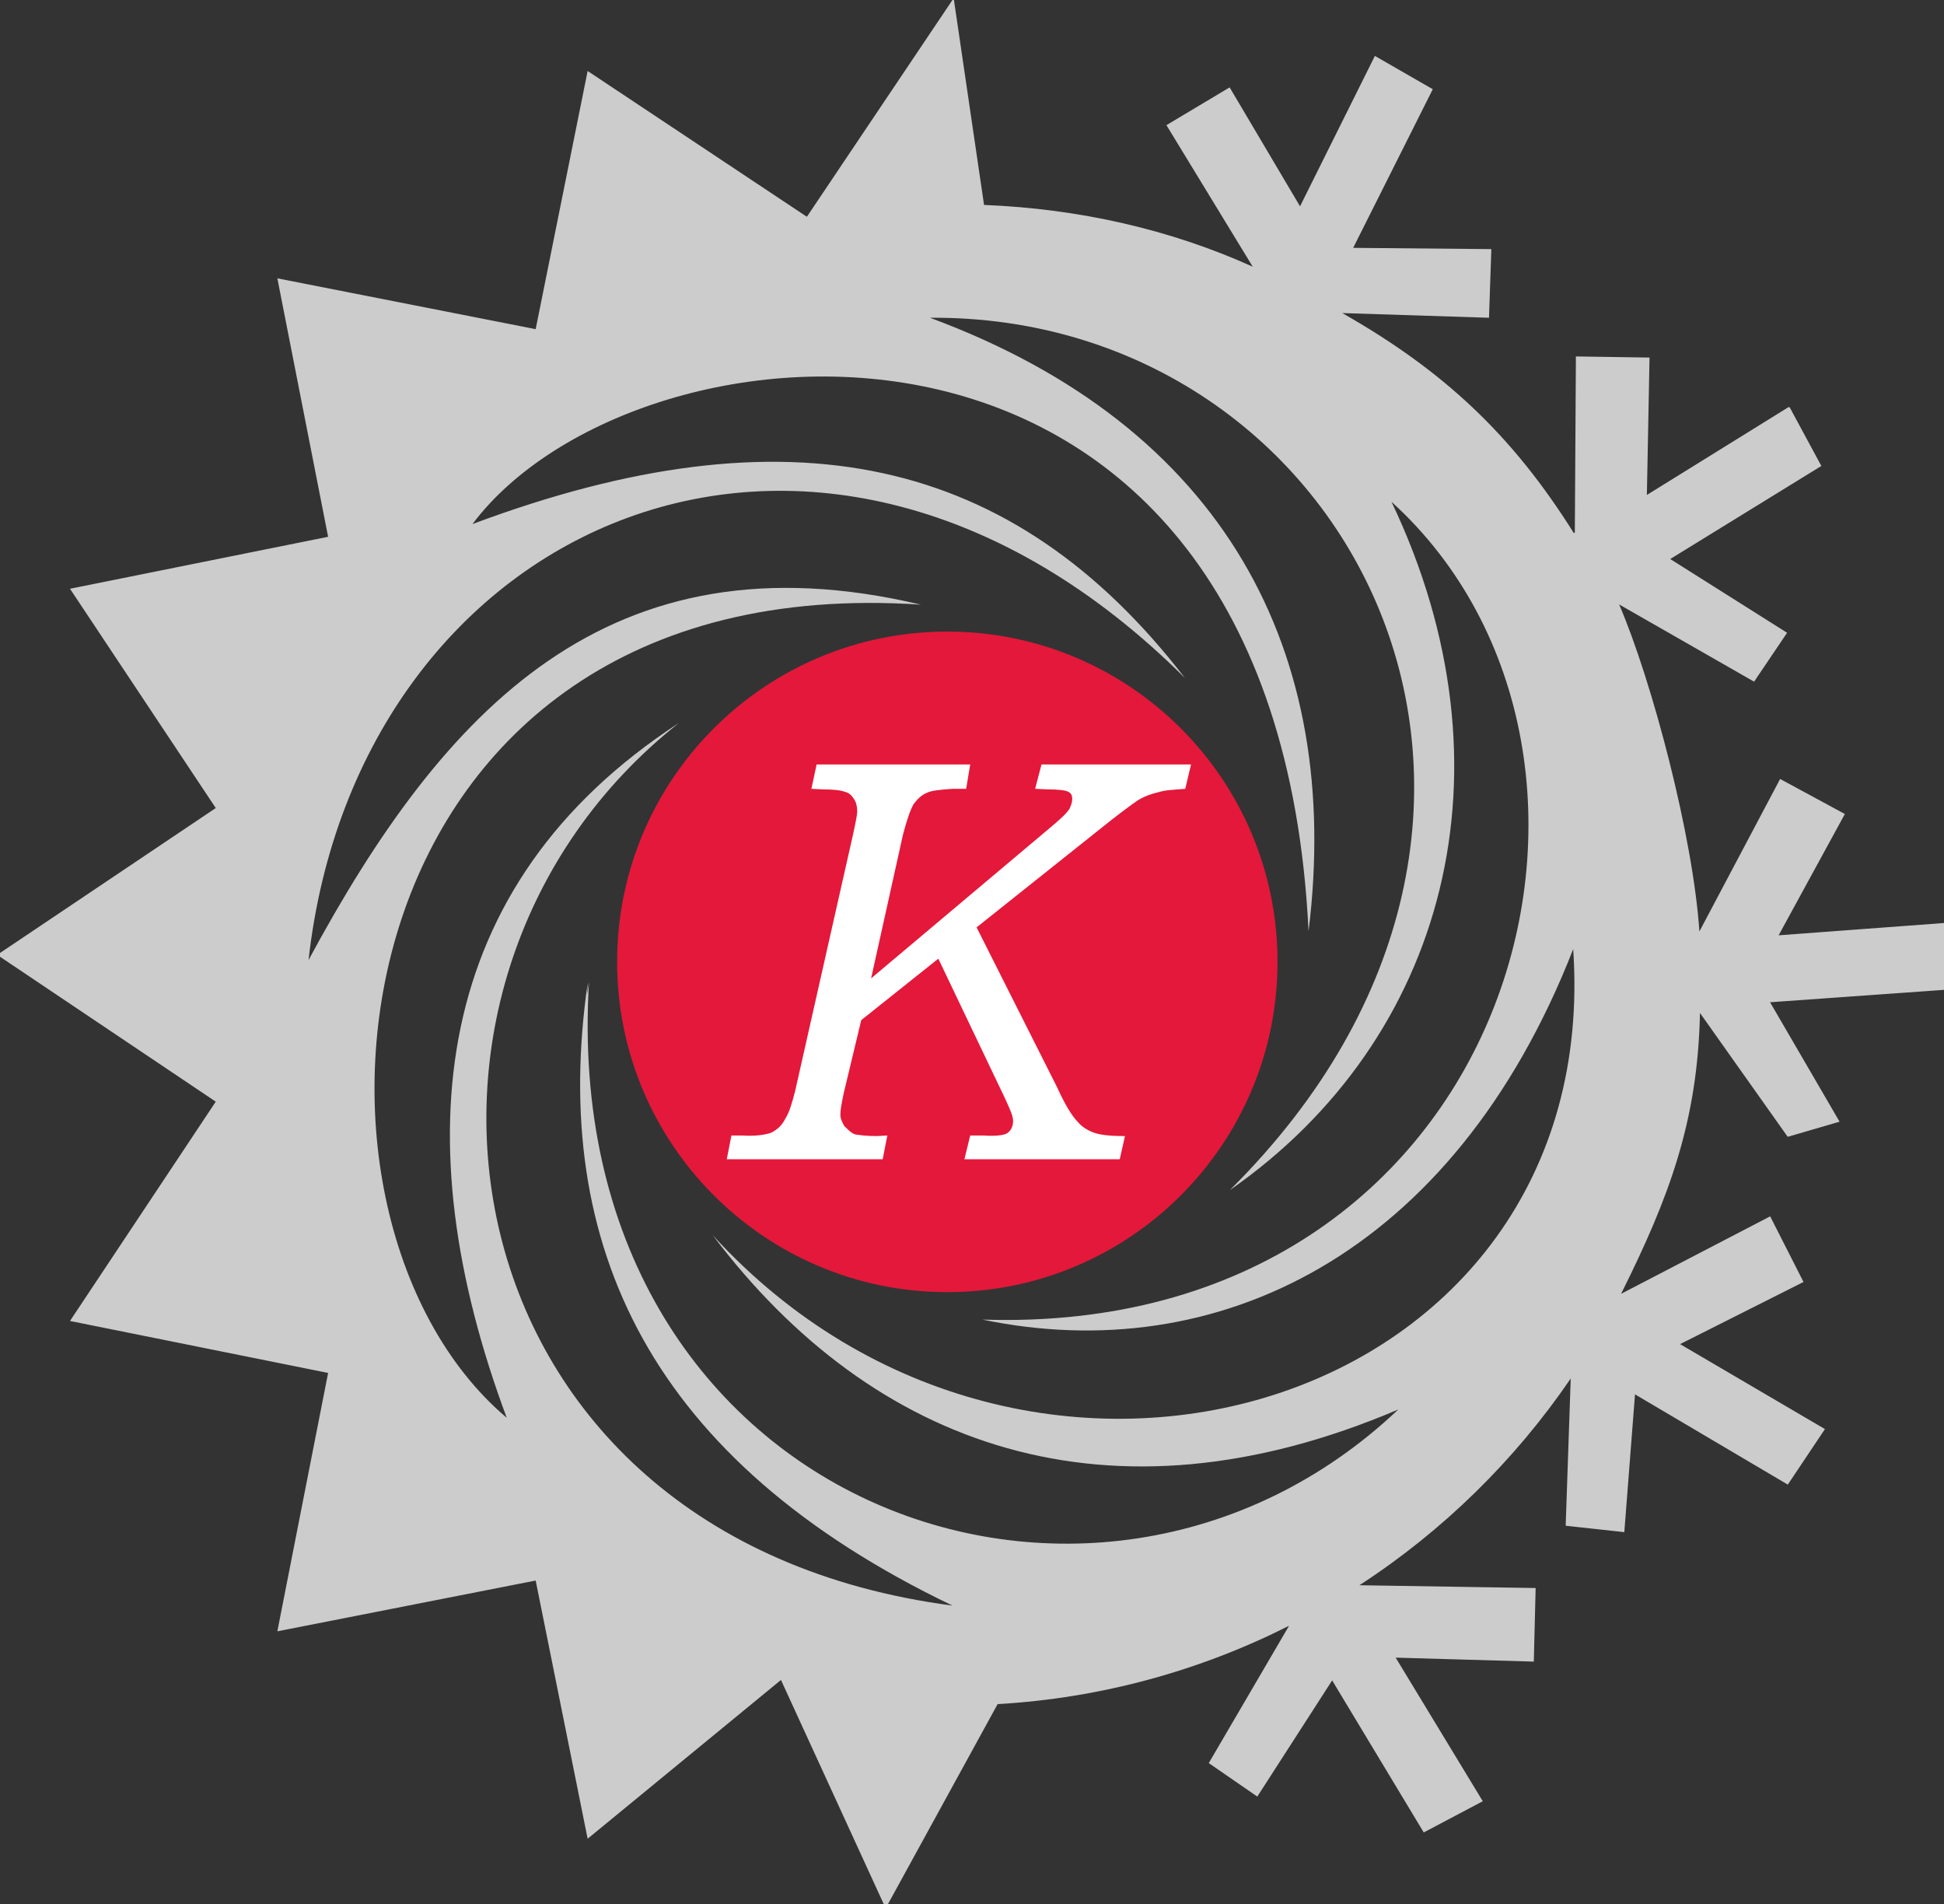 <?xml version="1.0" encoding="UTF-8" standalone="no"?>
<!-- Created with Inkscape (http://www.inkscape.org/) -->

<svg
   width="116.271mm"
   height="113.875mm"
   viewBox="0 0 116.271 113.875"
   version="1.1"
   id="svg1"
   xmlns="http://www.w3.org/2000/svg"
   xmlns:svg="http://www.w3.org/2000/svg">
  <rect x="0" y="0" width="116.271" height="113.875" fill="#333333" stroke="none"/>
  <defs
     id="defs1">
    <clipPath
       clipPathUnits="userSpaceOnUse"
       id="clipPath3">
      <path
         d="M 0,2438.87 H 5669.292 V 0 H 0 Z"
         transform="translate(-1448.042,-1928.875)"
         id="path3" />
    </clipPath>
    <clipPath
       clipPathUnits="userSpaceOnUse"
       id="clipPath5">
      <path
         d="M 0,2438.87 H 5669.292 V 0 H 0 Z"
         transform="translate(-2215.488,-1960.324)"
         id="path5" />
    </clipPath>
    <clipPath
       clipPathUnits="userSpaceOnUse"
       id="clipPath7">
      <path
         d="M 0,2438.87 H 5669.292 V 0 H 0 Z"
         transform="translate(-3077.114,-1995.678)"
         id="path7" />
    </clipPath>
    <clipPath
       clipPathUnits="userSpaceOnUse"
       id="clipPath9">
      <path
         d="M 0,2438.87 H 5669.292 V 0 H 0 Z"
         transform="translate(-2242.064,-2245.202)"
         id="path9" />
    </clipPath>
    <clipPath
       clipPathUnits="userSpaceOnUse"
       id="clipPath11">
      <path
         d="M 0,2438.87 H 5669.292 V 0 H 0 Z"
         transform="translate(-3120.576,-2161.294)"
         id="path11" />
    </clipPath>
    <clipPath
       clipPathUnits="userSpaceOnUse"
       id="clipPath13">
      <path
         d="M 0,2438.87 H 5669.292 V 0 H 0 Z"
         transform="translate(-1433.021,-1944.248)"
         id="path13" />
    </clipPath>
    <clipPath
       clipPathUnits="userSpaceOnUse"
       id="clipPath15">
      <path
         d="M 0,2438.87 H 5669.292 V 0 H 0 Z"
         transform="translate(-624.883,-1925.924)"
         id="path15" />
    </clipPath>
    <clipPath
       clipPathUnits="userSpaceOnUse"
       id="clipPath17">
      <path
         d="M 0,2438.87 H 5669.292 V 0 H 0 Z"
         transform="translate(-1184.003,-1054.1)"
         id="path17" />
    </clipPath>
    <clipPath
       clipPathUnits="userSpaceOnUse"
       id="clipPath19">
      <path
         d="M 0,2438.87 H 5669.292 V 0 H 0 Z"
         transform="translate(-2240.997,-997.564)"
         id="path19" />
    </clipPath>
    <clipPath
       clipPathUnits="userSpaceOnUse"
       id="clipPath21">
      <path
         d="M 0,2438.87 H 5669.292 V 0 H 0 Z"
         transform="translate(-3897.674,-1013.248)"
         id="path21" />
    </clipPath>
    <clipPath
       clipPathUnits="userSpaceOnUse"
       id="clipPath23">
      <path
         d="M 0,2438.87 H 5669.292 V 0 H 0 Z"
         transform="translate(-4857.181,-1015.711)"
         id="path23" />
    </clipPath>
    <clipPath
       clipPathUnits="userSpaceOnUse"
       id="clipPath25">
      <path
         d="M 0,2438.87 H 5669.292 V 0 H 0 Z"
         transform="translate(-846.569,-1187.509)"
         id="path25" />
    </clipPath>
  </defs>
  <circle
     style="fill:#ffffff;stroke-width:3.41"
     id="path26"
     cx="56.608"
     cy="57.531"
     r="19.49" />
  <path
     id="path2"
     d="M 0,0 C 103.864,0 188.093,-84.231 188.093,-188.094 188.093,-291.959 103.864,-376.19 0,-376.19 c -103.861,0 -188.089,84.231 -188.089,188.096 C -188.089,-84.231 -103.861,0 0,0 M -74.445,-75.677 H 13.044 L 10.735,-89.543 H 3.142 c -3.525,-0.222 -6.55,-0.497 -9.082,-0.825 -2.531,-0.331 -4.458,-0.828 -5.777,-1.487 -1.541,-0.659 -2.917,-1.541 -4.127,-2.642 -1.211,-1.1 -2.366,-2.419 -3.468,-3.96 -0.879,-1.541 -1.813,-3.742 -2.803,-6.604 -0.991,-2.861 -2.038,-6.386 -3.14,-10.567 l -18.158,-81.876 102.019,85.84 c 2.64,2.2 4.895,4.182 6.768,5.943 1.872,1.758 3.247,3.299 4.127,4.621 0.439,0.88 0.824,1.815 1.155,2.809 0.332,0.987 0.494,1.924 0.494,2.803 0,1.101 -0.162,1.98 -0.494,2.64 -0.331,0.665 -0.935,1.213 -1.817,1.652 -0.879,0.44 -2.31,0.771 -4.291,0.991 -1.98,0.222 -4.512,0.331 -7.592,0.331 l -6.932,0.331 3.629,13.866 h 85.178 l -3.3,-13.866 c -2.863,-0.222 -5.611,-0.44 -8.254,-0.662 -2.641,-0.22 -5.063,-0.66 -7.264,-1.32 -1.981,-0.441 -3.96,-1.046 -5.943,-1.817 -1.981,-0.768 -3.85,-1.707 -5.614,-2.806 -1.319,-0.879 -3.243,-2.257 -5.775,-4.127 -2.531,-1.872 -5.777,-4.347 -9.741,-7.429 l -76.263,-60.747 45.891,-91.125 c 2.2,-4.841 4.29,-8.914 6.271,-12.216 1.983,-3.3 3.853,-5.832 5.611,-7.593 1.104,-1.32 2.423,-2.474 3.965,-3.465 1.541,-0.99 3.191,-1.817 4.951,-2.477 1.762,-0.662 4.128,-1.156 7.099,-1.487 2.971,-0.328 6.548,-0.494 10.73,-0.494 l -2.972,-13.206 H 9.744 l 3.3,13.537 h 7.592 c 3.305,-0.222 6.054,-0.222 8.255,0 2.2,0.22 3.742,0.551 4.624,0.988 1.318,0.662 2.309,1.653 2.971,2.974 0.659,1.319 0.99,2.749 0.99,4.29 0,1.324 -0.386,2.974 -1.156,4.953 -0.77,1.98 -1.817,4.403 -3.137,7.263 l -38.298,80.227 -43.907,-34.996 -9.907,-41.266 c -0.659,-3.083 -1.156,-5.614 -1.484,-7.596 -0.331,-1.98 -0.497,-3.632 -0.497,-4.952 0,-1.101 0.222,-2.2 0.662,-3.302 0.438,-1.099 0.988,-2.201 1.65,-3.302 0.88,-0.879 1.816,-1.761 2.806,-2.64 0.99,-0.879 2.037,-1.539 3.137,-1.982 1.101,-0.222 2.751,-0.439 4.952,-0.659 2.201,-0.222 4.732,-0.331 7.592,-0.331 l 5.943,0.331 -2.64,-13.537 h -88.811 l 2.641,13.537 h 5.943 c 3.962,-0.222 7.318,-0.165 10.07,0.163 2.75,0.331 5.005,0.825 6.767,1.487 1.761,0.879 3.302,1.981 4.623,3.302 1.322,1.32 2.421,2.861 3.3,4.624 1.101,1.759 2.092,3.959 2.974,6.603 0.879,2.64 1.758,5.722 2.64,9.242 l 33.015,146.259 c 0.66,3.083 1.211,5.723 1.651,7.924 0.441,2.2 0.658,3.961 0.658,5.283 0,1.321 -0.165,2.586 -0.494,3.799 -0.33,1.207 -0.824,2.252 -1.484,3.134 -0.662,1.101 -1.432,1.98 -2.311,2.643 -0.88,0.659 -1.87,1.098 -2.972,1.318 -1.099,0.44 -2.697,0.771 -4.789,0.991 -2.09,0.222 -4.676,0.331 -7.759,0.331 l -6.273,0.331 z"
     style="fill:#e4183a;fill-opacity:1;fill-rule:evenodd;stroke:none;stroke-width:3.37"
     transform="matrix(0.105,0,0,-0.105,56.659,37.766)"
     clip-path="url(#clipPath3)" />
  <path
     id="path12"
     d="m 0,0 c -335.353,22.516 -375.061,-345.331 -235.976,-463.07 -58.816,157.714 -43.9,303.273 98.085,395.699 -184.406,-145.4 -138.802,-464.009 155.812,-502.641 -172.032,82.499 -229.297,204.929 -207.769,354.761 -0.578,-9.531 -0.44,-7.756 0.725,0.43 -18.022,-296.235 286.462,-408.793 460.997,-243.508 -164.698,-70.278 -299.406,-21.522 -390.538,99.278 180.57,-197.767 508.028,-99.225 490.158,162.884 C 302.99,-371.398 167.637,-434.729 35.018,-407.143 337.741,-417.069 428.05,-86.785 267.979,58.608 340.386,-93.239 299.374,-247.454 175.925,-333.403 391.429,-119.533 245.589,165.194 5.086,163.396 172.729,101.412 240.388,-26.739 220.749,-185.974 201.927,202.294 -161.976,170.477 -255.508,45.898 -75.354,113.269 52.49,85.001 150.303,-41.729 -57.855,165.569 -320.805,48.089 -348.882,-202.388 -272.032,-59.826 -177.867,42.048 0,0 m 35.907,227.647 c 54.224,-2.182 106.107,-13.971 153.04,-35.171 l -49.151,80.603 35.999,21.51 40.103,-67.73 42.633,85.642 32.983,-18.956 -45.344,-90.342 78.703,-0.721 -1.337,-39.094 -83.586,2.675 C 297.442,133.401 336.706,96.855 371.865,40.74 l 0.558,0.332 0.615,100.29 41.936,-0.635 -1.504,-78.251 80.882,50.139 0.163,-0.312 0.254,0.156 18.083,-33.467 -86.077,-52.998 66.559,-41.997 -18.786,-27.843 -76.883,43.979 c 18.784,-43.648 42.154,-132.312 45.716,-186.237 l 45.987,86.846 36.875,-19.954 -37.727,-69.088 95.392,7.098 0.551,-38.038 -100.821,-7.178 39.589,-68.02 -29.537,-8.618 -49.981,70.547 c -1.247,-61.537 -17.474,-104.881 -44.935,-159.968 l 84.925,44.133 18.991,-37.375 -70.313,-35.395 82.522,-48.379 -21.157,-31.619 -87.037,51.401 -6.09,-78.471 -33.396,3.646 2.872,83.847 c -31.933,-46.787 -72.894,-86.865 -120.357,-117.732 l 100.379,-1.59 -1.048,-41.902 -78.688,2.262 49.623,-81.781 -33.628,-17.763 -52.169,86.57 -42.642,-66.149 -27.648,19.07 45.741,78.197 c -50.442,-25.457 -106.608,-41.176 -166.016,-44.621 l -63.765,-116.27 -59.638,130.03 -110.125,-90.416 -29.602,147.035 -147.144,-28.917 28.915,147.144 -147.03,29.604 83.032,124.888 -124.492,83.603 124.492,83.609 -83.032,124.882 147.03,29.597 -28.915,147.181 147.144,-28.938 29.602,147.021 124.882,-83.023 83.618,124.486 z"
     style="fill:#cccccc;fill-opacity:1;fill-rule:evenodd;stroke:none;stroke-width:3.37"
     transform="matrix(0.105,0,0,-0.105,55.086,36.157)"
     clip-path="url(#clipPath13)" />
</svg>

